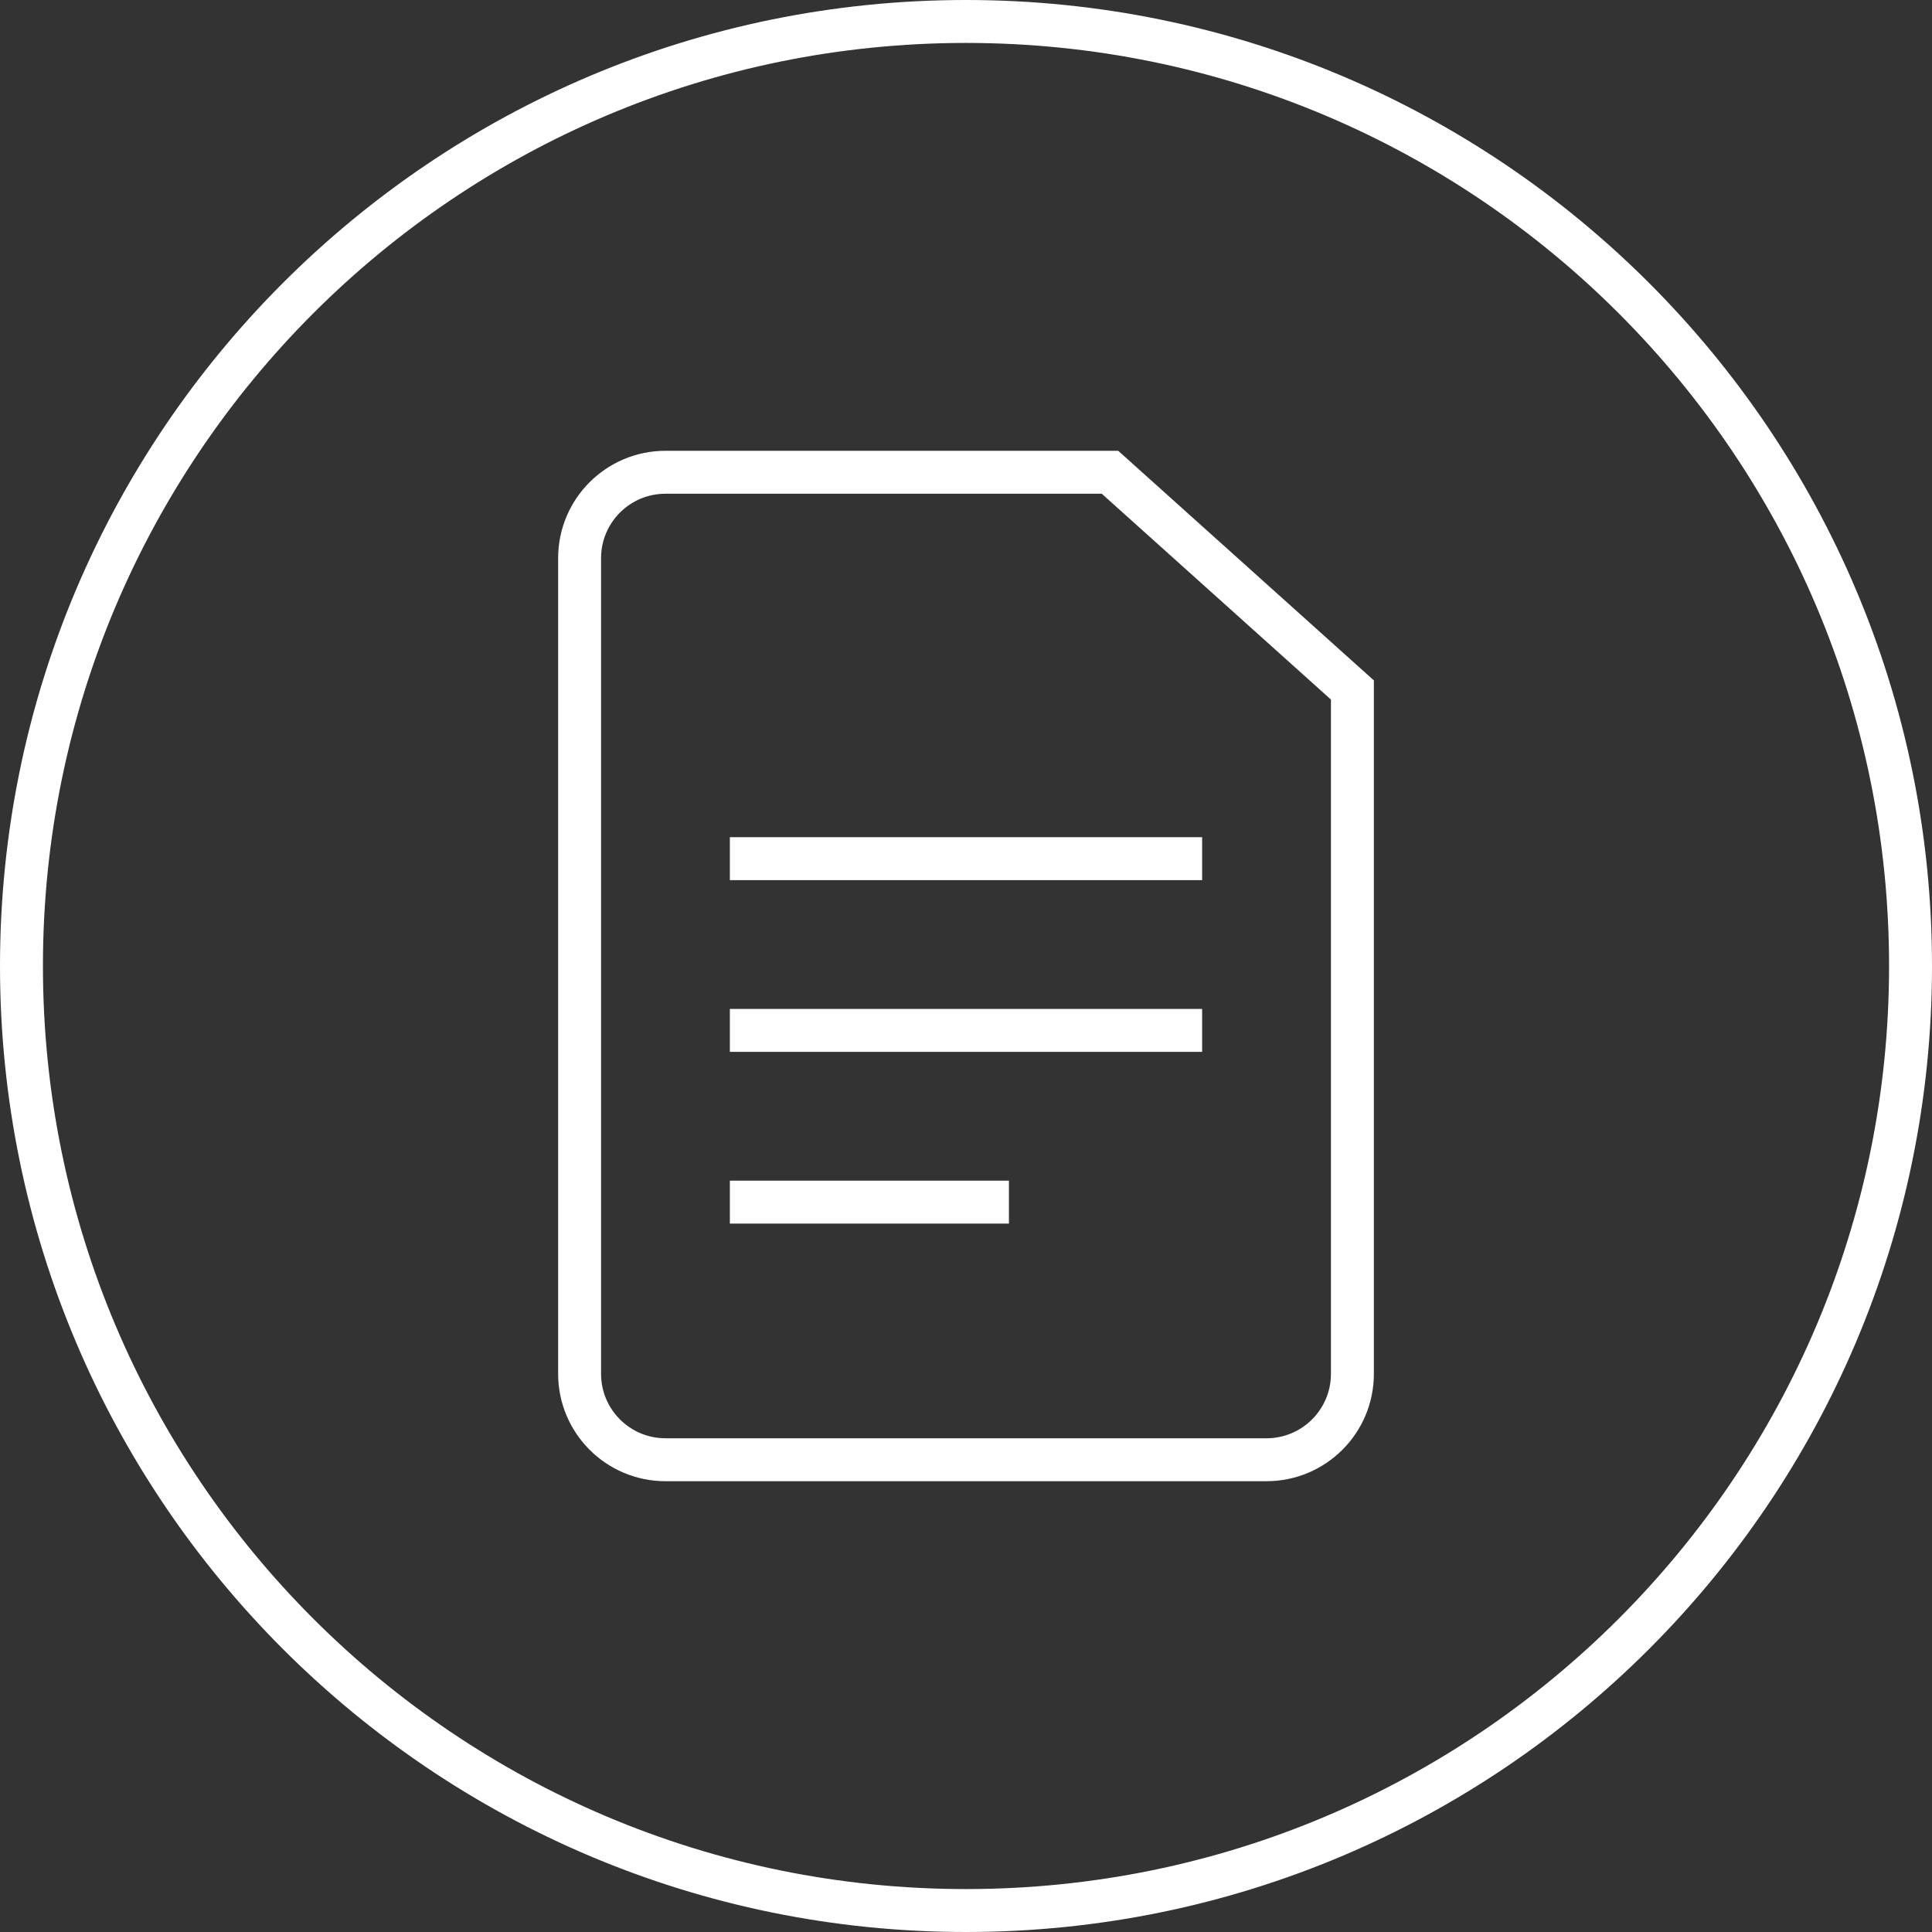 <?xml version="1.0" encoding="UTF-8"?>
<svg width="45px" height="45px" viewBox="0 0 45 45" version="1.1" xmlns="http://www.w3.org/2000/svg" xmlns:xlink="http://www.w3.org/1999/xlink">
    <rect x="0" y="0" width="45" height="45" fill="#333333" stroke="none"/>
    <!-- Generator: Sketch 51.3 (57544) - http://www.bohemiancoding.com/sketch -->
    <title>Group 7</title>
    <desc>Created with Sketch.</desc>
    <defs></defs>
    <g id="Главная" stroke="none" stroke-width="1" fill="none" fill-rule="evenodd">
        <g id="Главная_v1" transform="translate(-763, -689)" stroke="#FFFFFF">
            <g id="Group-3" transform="translate(763, 689)">
                <g id="Group-6">
                    <g id="Group-7">
                        <path d="M17,20 L28,20" id="Stroke-1"></path>
                        <path d="M17,24 L28,24" id="Stroke-2"></path>
                        <path d="M17,28 L23.5,28" id="Stroke-3"></path>
                        <path d="M25.854,11 L15.5,11 C14.396,11 13.5,11.896 13.5,13 L13.5,32 C13.5,33.104 14.396,34 15.5,34 L29.5,34 C30.604,34 31.5,33.104 31.5,32 L31.5,16.071 L25.854,11 Z" id="Stroke-4"></path>
                        <path d="M0.5,22.5 C0.5,10.35 10.35,0.5 22.5,0.5 C34.65,0.5 44.5,10.35 44.5,22.5 C44.5,34.65 34.65,44.5 22.5,44.5 C10.35,44.5 0.5,34.65 0.5,22.5 Z" id="Stroke-6"></path>
                    </g>
                </g>
            </g>
        </g>
    </g>
</svg>